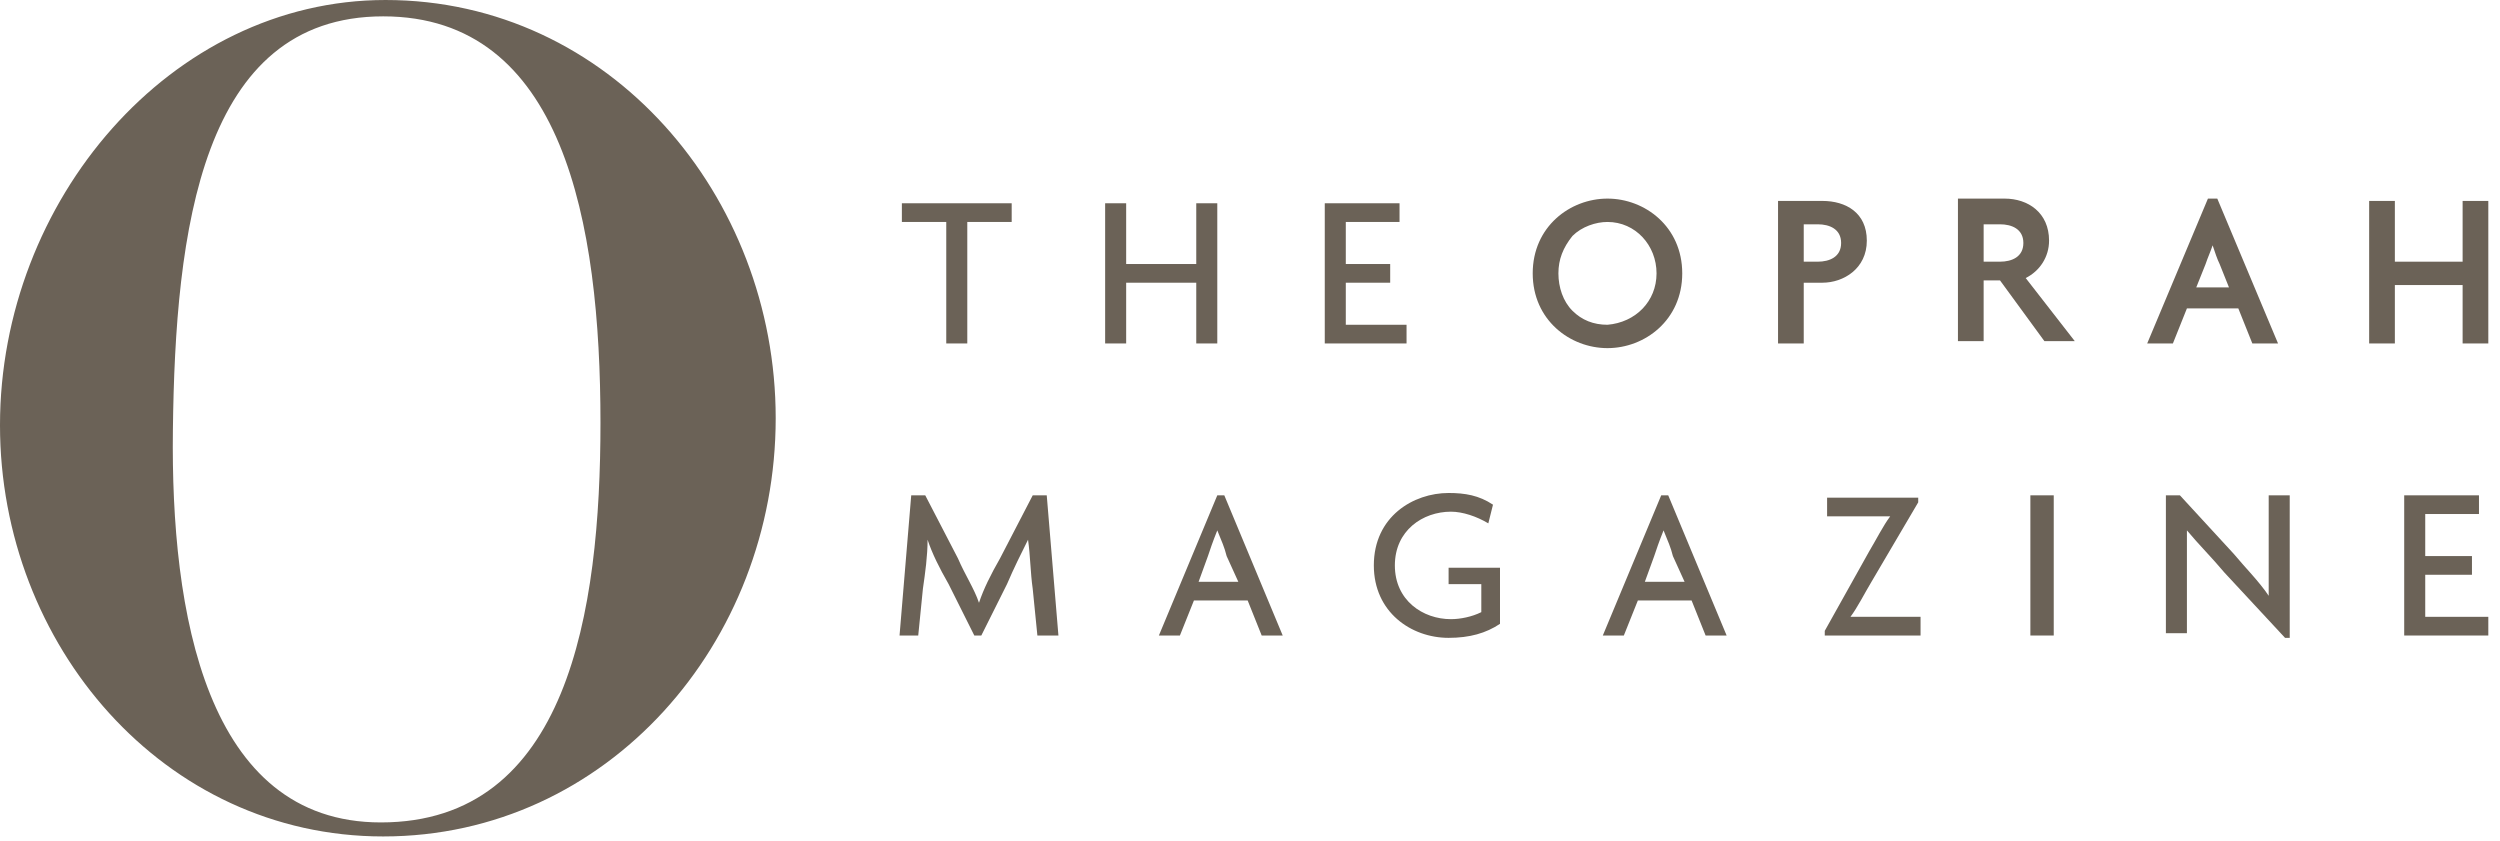 <?xml version="1.0" encoding="utf-8"?>
<!-- Generator: Adobe Illustrator 22.1.0, SVG Export Plug-In . SVG Version: 6.00 Build 0)  -->
<svg version="1.1" id="Layer_1" xmlns="http://www.w3.org/2000/svg" xmlns:xlink="http://www.w3.org/1999/xlink" x="0px" y="0px"
	 viewBox="0 0 107 36" style="enable-background:new 0 0 107 36;" xml:space="preserve" aria-labelledby="oprahLogo">
<title id="oprahLogo">Oprah</title>
<style type="text/css">
	.st0{fill:#6b6257;}
</style>
<desc>Created with Sketch.</desc>
<g id="oprah_hor" transform="translate(408, 1)">
	<path id="Shape" class="st0" d="M-382.3,17.1c0,8.1-1.4,17.1-9.4,17.1c-7.5,0-9-9-8.9-16.8c0.1-8.5,1.2-17.7,9-17.7
		C-383.9-0.3-382.3,8.5-382.3,17.1z M-391.6,34.8c9.6,0,16.8-8.3,16.8-17.9c0-9.5-7.1-17.9-16.7-17.9c-9.2,0-16.5,8.6-16.5,18.2
		C-408,26.6-401,34.8-391.6,34.8z"/>
	<path id="Shape_1_" class="st0" d="M-339.2,7.5c-1.6,0-3.2,1.2-3.2,3.2s1.6,3.2,3.2,3.2s3.2-1.2,3.2-3.2S-337.6,7.5-339.2,7.5z
		 M-339.2,12.9c-0.6,0-1.1-0.2-1.5-0.6s-0.6-1-0.6-1.6s0.2-1.1,0.6-1.6c0.4-0.4,1-0.6,1.5-0.6c1.2,0,2.1,1,2.1,2.2
		S-338,12.8-339.2,12.9z"/>
	<path id="Shape_2_" class="st0" d="M-330,7.6h-1.9v6.1h1.1v-2.6h0.8c0.9,0,1.9-0.6,1.9-1.8S-329,7.6-330,7.6z M-330.8,8.6h0.6
		c0.5,0,1,0.2,1,0.8s-0.5,0.8-1,0.8h-0.6V8.6z"/>
	<path id="Shape_3_" class="st0" d="M-321.3,10.9c0.6-0.3,1-0.9,1-1.6c0-1.2-0.9-1.8-1.9-1.8h-2v6.1h1.1V11h0.7l1.9,2.6h1.3
		L-321.3,10.9z M-321.4,9.4c0,0.6-0.5,0.8-1,0.8h-0.7V8.6h0.7C-321.9,8.6-321.4,8.8-321.4,9.4L-321.4,9.4z"/>
	<path id="Shape_4_" class="st0" d="M-313.1,7.5h-0.4l-2.6,6.2h1.1l0.6-1.5h2.2l0.6,1.5h1.1L-313.1,7.5z M-312.6,11.3h-1.4l0.4-1
		c0.1-0.3,0.2-0.5,0.3-0.8c0.1,0.3,0.2,0.6,0.3,0.8L-312.6,11.3z"/>
	<polygon id="Shape_5_" class="st0" points="-302.6,7.6 -302.6,10.2 -305.5,10.2 -305.5,7.6 -306.6,7.6 -306.6,13.7 -305.5,13.7 
		-305.5,11.2 -302.6,11.2 -302.6,13.7 -301.5,13.7 -301.5,7.6 	"/>
	<polyline id="Shape_6_" class="st0" points="-366.6,8.5 -366.6,13.7 -367.5,13.7 -367.5,8.5 -369.4,8.5 -369.4,7.7 -364.7,7.7 
		-364.7,8.5 -366.6,8.5 	"/>
	<polyline id="Shape_7_" class="st0" points="-356.8,13.7 -356.8,11.1 -359.8,11.1 -359.8,13.7 -360.7,13.7 -360.7,7.7 -359.8,7.7 
		-359.8,10.3 -356.8,10.3 -356.8,7.7 -355.9,7.7 -355.9,13.7 -356.8,13.7 	"/>
	<polyline id="Shape_8_" class="st0" points="-351.3,13.7 -351.3,7.7 -348.1,7.7 -348.1,8.5 -350.4,8.5 -350.4,10.3 -348.5,10.3 
		-348.5,11.1 -350.4,11.1 -350.4,12.9 -347.8,12.9 -347.8,13.7 -351.3,13.7 	"/>
	<path id="Shape_9_" class="st0" d="M-363.6,26.2l-0.2-2c-0.1-0.7-0.1-1.4-0.2-2.1l0,0c-0.3,0.6-0.6,1.2-0.9,1.9l-1.1,2.2h-0.3
		l-1.1-2.2c-0.4-0.7-0.7-1.3-0.9-1.9l0,0c0,0.7-0.1,1.4-0.2,2.1l-0.2,2h-0.8l0.5-6h0.6l1.4,2.7c0.3,0.7,0.7,1.3,0.9,1.9l0,0
		c0.2-0.6,0.5-1.2,0.9-1.9l1.4-2.7h0.6l0.5,6H-363.6"/>
	<path id="Shape_10_" class="st0" d="M-355,23.9h-1.7l0.4-1.1c0.1-0.3,0.2-0.6,0.4-1.1l0,0c0.2,0.5,0.3,0.7,0.4,1.1L-355,23.9z
		 M-353.1,26.2l-2.5-6h-0.3l-2.5,6h0.9l0.6-1.5h2.3l0.6,1.5H-353.1z"/>
	<path id="Shape_11_" class="st0" d="M-346,26.3c-1.6,0-3.2-1.1-3.2-3.1c0-2.1,1.7-3.1,3.2-3.1c0.7,0,1.3,0.1,1.9,0.5l-0.2,0.8
		c-0.5-0.3-1.1-0.5-1.6-0.5c-1.2,0-2.4,0.8-2.4,2.3s1.2,2.3,2.4,2.3c0.4,0,0.9-0.1,1.3-0.3V24h-1.4v-0.7h2.2v2.4
		C-344.4,26.1-345.1,26.3-346,26.3"/>
	<path id="Shape_12_" class="st0" d="M-335.9,23.9h-1.7l0.4-1.1c0.1-0.3,0.2-0.6,0.4-1.1l0,0c0.2,0.5,0.3,0.7,0.4,1.1L-335.9,23.9z
		 M-334.1,26.2l-2.5-6h-0.3l-2.5,6h0.9l0.6-1.5h2.3l0.6,1.5H-334.1z"/>
	<path id="Shape_13_" class="st0" d="M-329.9,26.2V26l1.9-3.4c0.3-0.5,0.6-1.1,0.9-1.5h-2.7v-0.8h3.9v0.2l-2,3.4
		c-0.3,0.5-0.6,1.1-0.9,1.5l0,0h3v0.8H-329.9"/>
	<rect id="Rectangle-path" x="-321.1" y="20.2" class="st0" width="1" height="6"/>
	<path id="Shape_14_" class="st0" d="M-310.2,26.3l-2.6-2.8c-0.5-0.6-1.1-1.2-1.6-1.8l0,0c0,0.5,0,1,0,1.4v3h-0.9v-5.9h0.6l2.3,2.5
		c0.5,0.6,1.1,1.2,1.5,1.8l0,0c0-0.4,0-1,0-1.4v-2.9h0.9v6.1L-310.2,26.3"/>
	<polyline id="Shape_15_" class="st0" points="-305.1,26.2 -305.1,20.2 -301.9,20.2 -301.9,21 -304.2,21 -304.2,22.8 -302.2,22.8 
		-302.2,23.6 -304.2,23.6 -304.2,25.4 -301.5,25.4 -301.5,26.2 -305.1,26.2 	"/>
</g>
</svg>
